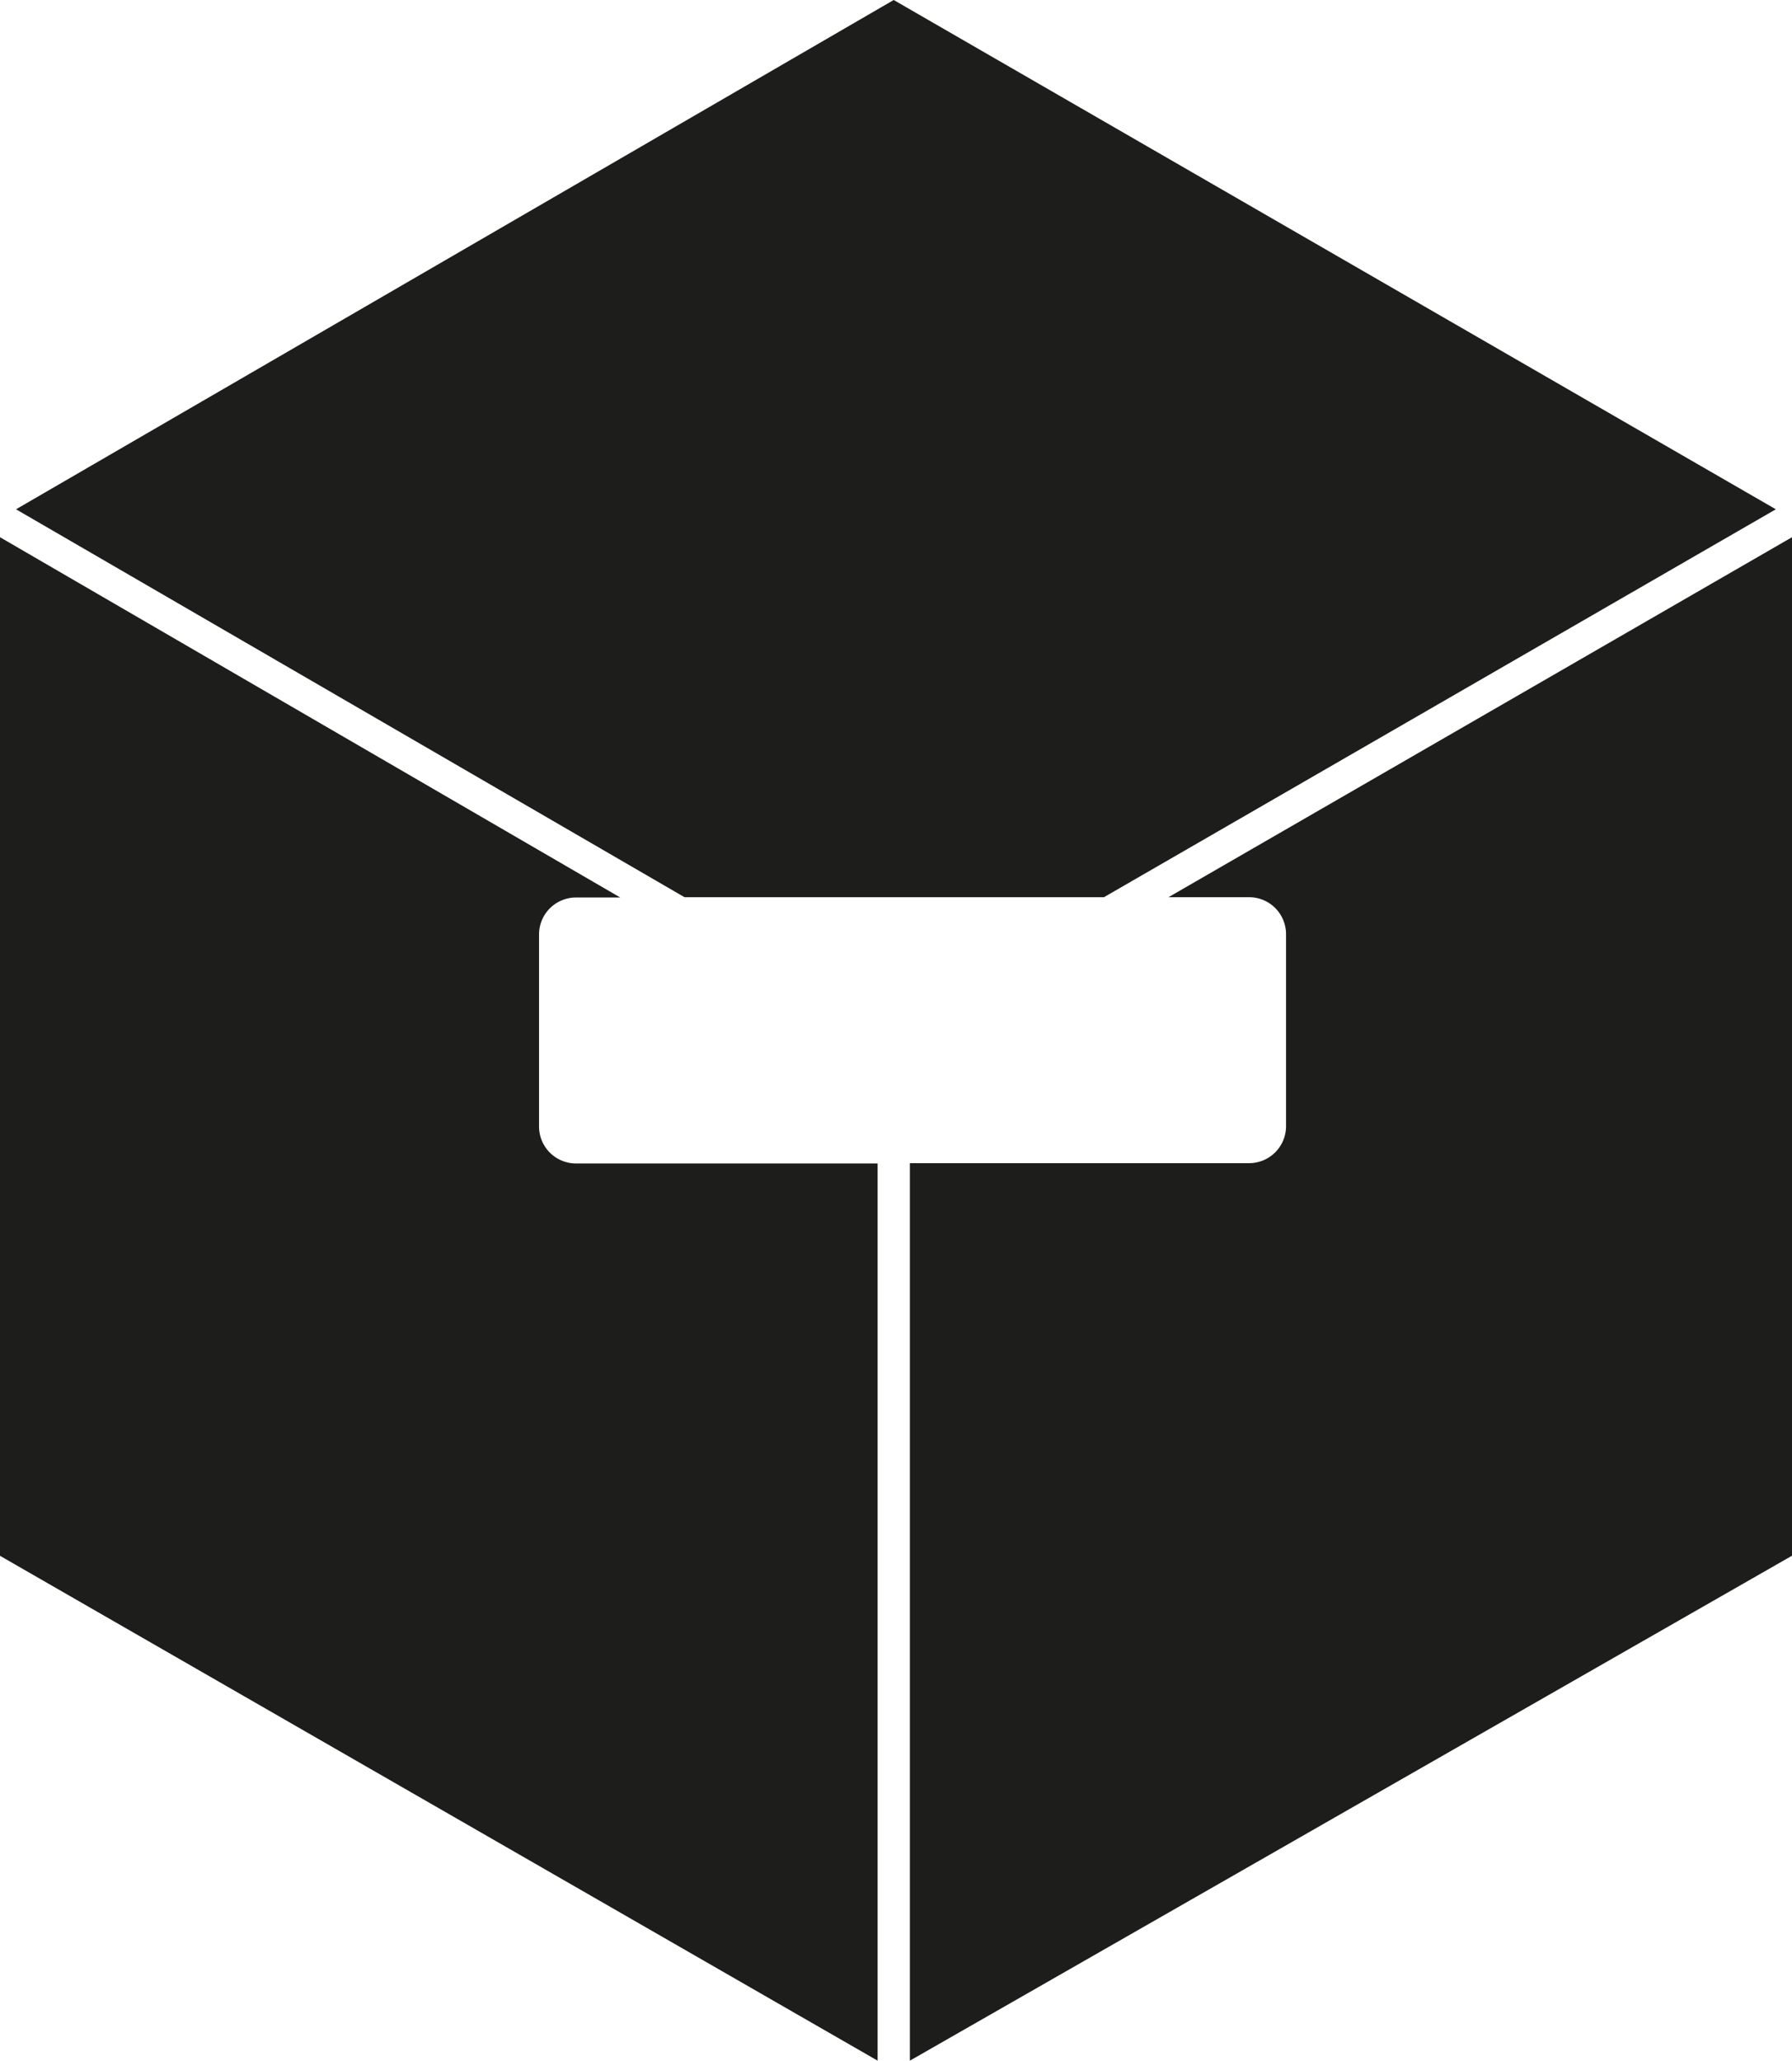 <svg xmlns="http://www.w3.org/2000/svg" viewBox="0 0 242.68 278.94"><defs><style>.cls-1{fill:#1d1d1b;}</style></defs><title>Cube minus</title><g id="Cube_minus" data-name="Cube minus"><path class="cls-1" d="M158.24,121.45h10.92a5,5,0,0,1,5,5v26a5,5,0,0,1-5,5H123.22V278.94l119.46-68.35V72.72Z"/><path class="cls-1" d="M73,152.49v-26a5,5,0,0,1,5-5h6L0,72.72V210.6l118.85,68.34V157.49H78A5,5,0,0,1,73,152.49Z"/><polygon class="cls-1" points="240.49 68.94 121.03 0 2.17 68.94 92.7 121.45 149.5 121.45 240.49 68.94"/></g></svg>